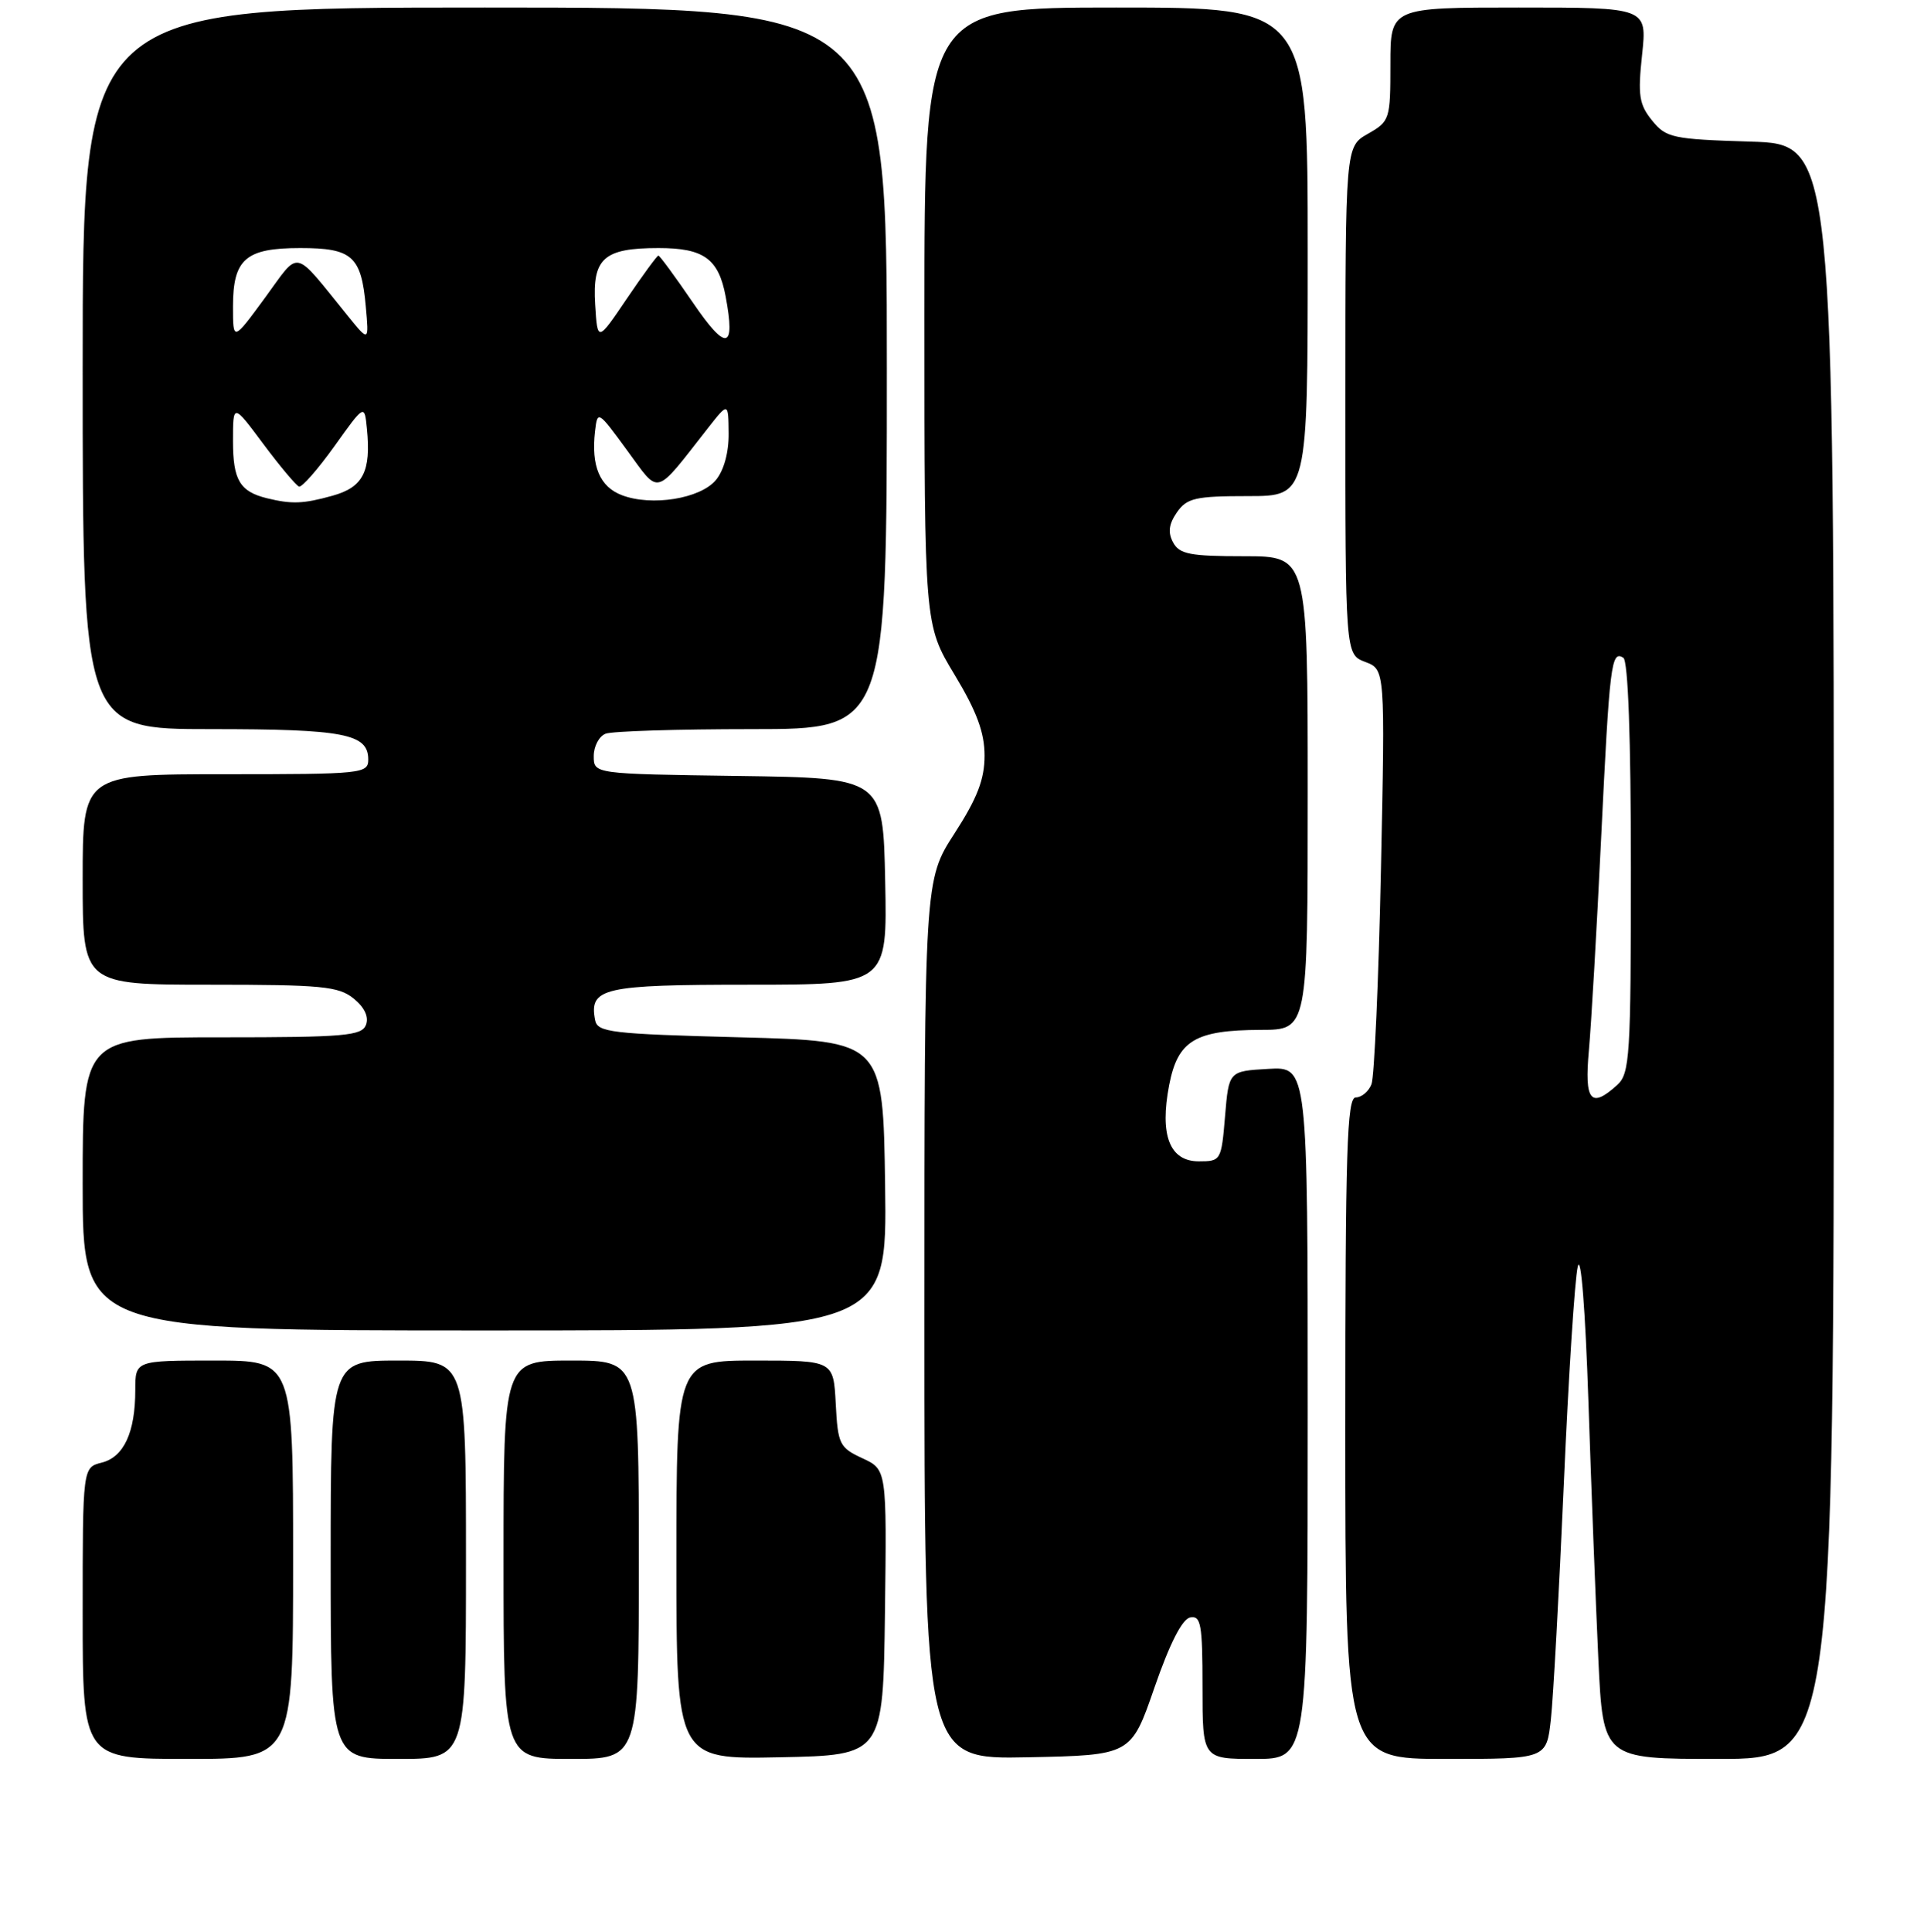 <?xml version="1.0" encoding="UTF-8" standalone="no"?>
<!DOCTYPE svg PUBLIC "-//W3C//DTD SVG 1.1//EN" "http://www.w3.org/Graphics/SVG/1.1/DTD/svg11.dtd" >
<svg xmlns="http://www.w3.org/2000/svg" xmlns:xlink="http://www.w3.org/1999/xlink" version="1.1" viewBox="0 0 256 257">
 <g >
 <path fill="currentColor"
d=" M 39.00 207.50 C 39.00 181.00 39.00 181.00 28.50 181.00 C 18.00 181.00 18.00 181.00 18.00 184.93 C 18.00 190.56 16.48 193.84 13.54 194.58 C 11.00 195.22 11.00 195.22 11.00 214.61 C 11.00 234.00 11.00 234.00 25.00 234.00 C 39.00 234.00 39.00 234.00 39.00 207.50 Z  M 62.00 207.50 C 62.00 181.00 62.00 181.00 53.00 181.00 C 44.00 181.00 44.00 181.00 44.00 207.50 C 44.00 234.00 44.00 234.00 53.00 234.00 C 62.00 234.00 62.00 234.00 62.00 207.50 Z  M 85.00 207.50 C 85.00 181.00 85.00 181.00 76.00 181.00 C 67.00 181.00 67.00 181.00 67.00 207.50 C 67.00 234.00 67.00 234.00 76.00 234.00 C 85.00 234.00 85.00 234.00 85.00 207.50 Z  M 117.75 214.50 C 117.99 195.50 117.99 195.50 114.75 194.00 C 111.70 192.59 111.48 192.14 111.20 186.75 C 110.90 181.00 110.90 181.00 100.45 181.00 C 90.00 181.00 90.00 181.00 90.00 207.53 C 90.00 234.06 90.00 234.06 103.75 233.78 C 117.50 233.50 117.50 233.50 117.75 214.50 Z  M 153.61 224.50 C 155.64 218.64 157.29 215.39 158.36 215.18 C 159.79 214.90 160.00 216.09 160.00 224.43 C 160.00 234.00 160.00 234.00 167.00 234.00 C 174.00 234.00 174.00 234.00 174.00 187.95 C 174.00 141.90 174.00 141.90 168.75 142.20 C 163.50 142.50 163.50 142.50 163.00 148.50 C 162.51 154.38 162.44 154.50 159.52 154.50 C 155.62 154.50 154.27 151.02 155.57 144.32 C 156.72 138.42 159.02 137.04 167.75 137.01 C 174.00 137.00 174.00 137.00 174.00 105.50 C 174.00 74.00 174.00 74.00 165.54 74.00 C 158.33 74.00 156.92 73.73 156.08 72.15 C 155.37 70.83 155.52 69.71 156.60 68.15 C 157.93 66.26 159.06 66.00 166.06 66.00 C 174.00 66.00 174.00 66.00 174.00 33.50 C 174.00 1.00 174.00 1.00 148.50 1.00 C 123.00 1.00 123.00 1.00 123.00 42.05 C 123.00 83.11 123.00 83.11 127.00 89.74 C 129.96 94.65 131.00 97.45 131.00 100.53 C 131.00 103.68 130.03 106.19 127.00 110.88 C 123.00 117.07 123.00 117.07 123.00 175.56 C 123.00 234.06 123.00 234.06 136.75 233.78 C 150.50 233.50 150.50 233.50 153.61 224.50 Z  M 206.35 228.75 C 206.67 225.86 207.44 211.80 208.07 197.50 C 208.69 183.20 209.53 170.15 209.93 168.50 C 210.35 166.75 210.94 174.24 211.35 186.50 C 211.73 198.05 212.33 213.46 212.67 220.75 C 213.30 234.00 213.30 234.00 228.65 234.00 C 244.00 234.00 244.00 234.00 244.00 126.59 C 244.00 19.18 244.00 19.18 232.91 18.84 C 222.52 18.52 221.69 18.34 219.82 16.03 C 218.09 13.89 217.91 12.68 218.49 7.28 C 219.16 1.00 219.16 1.00 202.08 1.00 C 185.00 1.00 185.00 1.00 185.00 8.55 C 185.00 15.88 184.92 16.14 182.01 17.80 C 179.01 19.50 179.01 19.50 179.01 53.27 C 179.00 87.05 179.00 87.05 181.65 88.06 C 184.30 89.06 184.30 89.06 183.74 115.78 C 183.43 130.48 182.86 143.29 182.48 144.25 C 182.10 145.21 181.16 146.00 180.39 146.00 C 179.22 146.00 179.00 153.06 179.00 190.00 C 179.00 234.00 179.00 234.00 192.38 234.00 C 205.77 234.00 205.77 234.00 206.35 228.75 Z  M 117.77 157.75 C 117.50 138.50 117.50 138.50 98.51 138.00 C 81.26 137.55 79.49 137.34 79.18 135.70 C 78.36 131.43 80.23 131.00 99.65 131.00 C 118.06 131.00 118.06 131.00 117.78 117.25 C 117.50 103.50 117.50 103.50 98.25 103.23 C 79.00 102.96 79.00 102.96 79.00 100.59 C 79.00 99.28 79.71 97.94 80.58 97.61 C 81.45 97.27 90.23 97.00 100.08 97.00 C 118.00 97.00 118.00 97.00 118.00 49.00 C 118.00 1.00 118.00 1.00 64.50 1.00 C 11.00 1.00 11.00 1.00 11.00 49.00 C 11.00 97.00 11.00 97.00 28.07 97.00 C 45.78 97.00 49.00 97.62 49.00 101.04 C 49.00 102.92 48.22 103.00 30.00 103.00 C 11.00 103.00 11.00 103.00 11.00 117.00 C 11.00 131.00 11.00 131.00 27.89 131.00 C 42.81 131.00 45.04 131.21 47.06 132.84 C 48.51 134.02 49.10 135.28 48.70 136.34 C 48.14 137.80 45.86 138.00 29.53 138.00 C 11.00 138.00 11.00 138.00 11.00 157.50 C 11.00 177.00 11.00 177.00 64.52 177.00 C 118.04 177.00 118.04 177.00 117.77 157.75 Z  M 211.41 139.75 C 211.72 136.31 212.46 123.60 213.04 111.50 C 214.17 88.29 214.38 86.50 215.99 87.50 C 216.63 87.89 217.00 98.16 217.00 115.40 C 217.00 140.57 216.86 142.82 215.17 144.35 C 211.66 147.53 210.80 146.48 211.41 139.75 Z  M 35.50 66.28 C 31.91 65.39 31.00 63.86 31.00 58.70 C 31.00 53.64 31.00 53.64 35.04 59.07 C 37.27 62.06 39.41 64.60 39.79 64.73 C 40.18 64.85 42.30 62.43 44.50 59.36 C 48.50 53.76 48.50 53.76 48.82 57.02 C 49.39 62.74 48.32 64.82 44.24 65.95 C 40.33 67.04 38.82 67.09 35.50 66.28 Z  M 82.75 65.88 C 79.80 64.76 78.64 62.00 79.17 57.38 C 79.50 54.56 79.55 54.60 83.43 59.90 C 87.85 65.92 86.98 66.16 94.20 56.95 C 96.91 53.50 96.91 53.50 96.95 57.64 C 96.98 60.18 96.32 62.59 95.25 63.87 C 93.17 66.35 86.71 67.39 82.75 65.88 Z  M 92.19 40.25 C 89.84 36.81 87.78 34.00 87.60 34.00 C 87.43 34.00 85.53 36.59 83.39 39.75 C 79.50 45.50 79.50 45.50 79.19 40.53 C 78.80 34.36 80.32 33.00 87.62 33.00 C 93.65 33.00 95.61 34.42 96.55 39.43 C 97.89 46.56 96.65 46.80 92.19 40.25 Z  M 31.00 40.78 C 31.00 34.46 32.68 33.00 39.95 33.00 C 46.86 33.00 48.07 34.07 48.67 40.75 C 49.10 45.50 49.10 45.50 46.30 42.05 C 38.87 32.90 40.01 33.14 35.24 39.64 C 31.00 45.42 31.00 45.42 31.00 40.78 Z "/>
</g>
</svg>